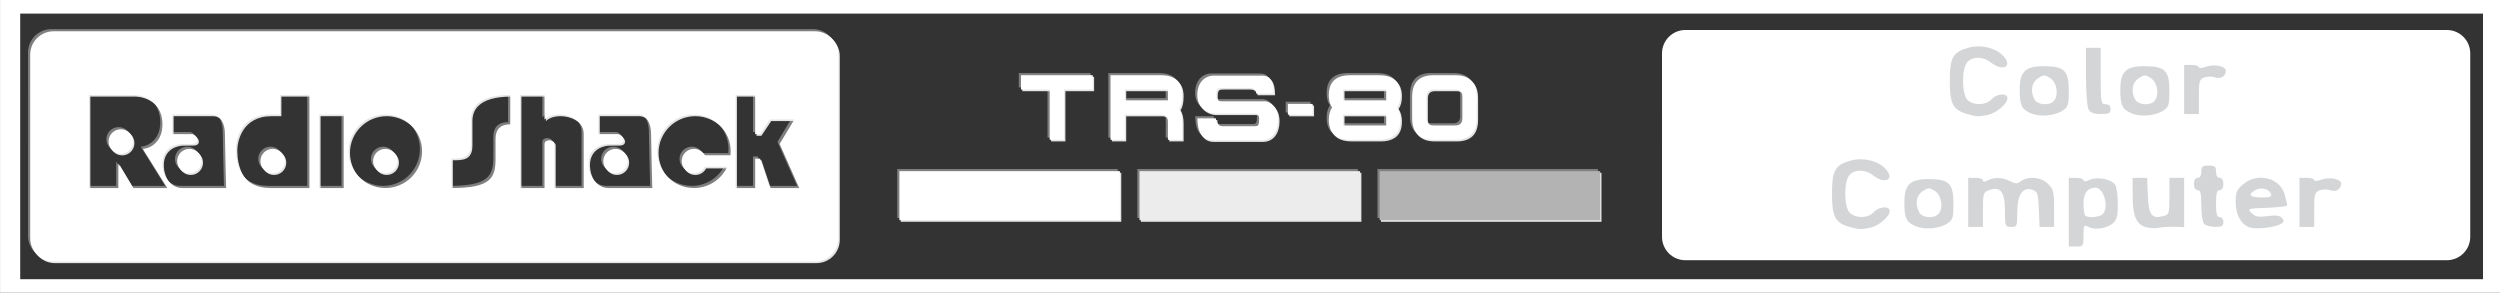 <?xml version="1.0" encoding="UTF-8" standalone="no"?>
<svg
   enable-background="new 0 0 1894 384"
   height="93.93"
   viewBox="0 0 801.697 93.93"
   width="801.697"
   version="1.1"
   id="svg36"
   sodipodi:docname="trs80coco - whlogo.svg"
   xmlns:inkscape="http://www.inkscape.org/namespaces/inkscape"
   xmlns:sodipodi="http://sodipodi.sourceforge.net/DTD/sodipodi-0.dtd"
   xmlns="http://www.w3.org/2000/svg"
   xmlns:svg="http://www.w3.org/2000/svg">
  <rect x="0" y="0" width="801.697" height="93.93" fill="#333333" stroke="none"/>
  <defs
     id="defs36" />
  <sodipodi:namedview
     id="namedview36"
     pagecolor="#ffffff"
     bordercolor="#000000"
     borderopacity="0.25"
     inkscape:showpageshadow="2"
     inkscape:pageopacity="0.0"
     inkscape:pagecheckerboard="0"
     inkscape:deskcolor="#d1d1d1" />
  <linearGradient
     id="a"
     gradientUnits="userSpaceOnUse"
     x1="948.806"
     x2="948.806"
     y1="43.098"
     y2="337.083">
    <stop
       offset=".004"
       stop-color="#e2e3e4"
       id="stop1" />
    <stop
       offset="1"
       stop-color="#b3b5b8"
       id="stop2" />
  </linearGradient>
  <g
     transform="matrix(2.63,0,0,2.63,1.8409349e-7,-1.0256638e-6)"
     id="g36">
    <g
       transform="matrix(0.166,0,0,0.112,-4.891,-3.417)"
       id="g3"
       style="fill:#ffffff">
      <path
         d="M 29.5,349.279 V 30.5 h 1838.607 v 311.372 7.407 z m 1831.203,-7.407 v -7.405 z M 44.312,334.467 H 1853.296 V 45.313 H 44.312 Z"
         id="path3"
         style="fill:#ffffff" />
    </g>
    <g
       fill="#807f7f"
       id="g14">
      <path
         d="m 697.277,190.185 c -7.363,0 -13.332,5.969 -13.332,13.333 0,7.362 5.969,13.332 13.332,13.332 7.361,0 13.332,-5.97 13.332,-13.332 0,-7.364 -5.969,-13.333 -13.332,-13.333 z m -463.948,0 c -7.362,0 -13.332,5.969 -13.332,13.333 0,7.362 5.97,13.332 13.332,13.332 7.363,0 13.333,-5.97 13.333,-13.332 0,-7.364 -5.97,-13.333 -13.333,-13.333 z m 77.325,13.333 c 0,7.362 5.969,13.332 13.332,13.332 7.362,0 13.332,-5.97 13.332,-13.332 0,-7.363 -5.97,-13.333 -13.332,-13.333 -7.363,0 -13.332,5.969 -13.332,13.333 z m 135.985,-13.333 c -7.362,0 -13.332,5.969 -13.332,13.333 0,7.362 5.97,13.332 13.332,13.332 7.363,0 13.332,-5.97 13.332,-13.332 0,-7.364 -5.97,-13.333 -13.332,-13.333 z M 914.438,62.199 H 85.493 c -14.071,0 -25.479,11.407 -25.479,25.479 V 287.36 c 0,14.07 11.408,25.479 25.479,25.479 h 828.944 c 14.071,0 25.479,-11.406 25.479,-25.479 V 87.678 C 939.917,73.606 928.51,62.199 914.438,62.199 Z M 172.002,232.848 156.003,206.184 v 26.664 H 124.006 V 131.524 h 47.995 c 15.998,0 31.997,10.666 31.997,31.997 0,21.331 -15.999,26.664 -21.331,26.664 l 26.664,42.663 z m 53.328,0 c -10.665,0 -21.331,-10.666 -21.331,-26.664 0,-18.175 15.998,-21.332 21.331,-21.263 1.944,0.026 9.087,-0.069 10.666,-0.069 10.666,0 5.333,-10.666 0,-10.666 -5.333,0 -21.331,0 -21.331,0 v -21.331 h 42.662 c 10.666,0 14.665,10.666 14.665,21.331 0,10.666 1.333,58.66 1.333,58.66 H 225.33 Z m 138.65,0 c 0,0 -21.33,0 -42.661,0 -31.997,0 -37.329,-26.664 -37.329,-42.663 0,-9.809 5.332,-37.329 37.329,-37.329 h 10.666 v -21.332 h 31.997 v 101.324 z m 37.331,0 h -26.664 v -79.992 h 26.664 z m 45.328,0 c -22.089,0 -39.996,-17.906 -39.996,-39.996 0,-22.088 17.906,-39.996 39.996,-39.996 22.09,0 39.995,17.906 39.995,39.996 0,22.087 -17.905,39.996 -39.995,39.996 z m 135.984,-69.327 c -10.665,0 -15.998,5.333 -15.998,15.998 v 21.331 c 0,21.332 -5.333,31.998 -47.995,31.998 0,-21.332 0,-31.998 0,-31.998 10.666,0 21.331,0 21.331,-15.998 0,-15.998 0,-15.998 0,-26.664 0,-10.666 5.333,-26.664 42.662,-26.664 z m 79.991,69.327 h -31.996 v -47.996 c 0,-5.333 -10.666,-5.333 -10.666,0 v 47.996 H 593.288 V 131.524 h 26.664 v 26.664 c 10.666,-10.666 42.662,-5.333 42.662,15.998 z m 26.664,0 c -10.666,0 -21.331,-10.666 -21.331,-26.664 0,-18.175 15.998,-21.332 21.331,-21.263 1.942,0.026 9.087,-0.069 10.666,-0.069 10.666,0 5.333,-10.666 0,-10.666 -5.333,0 -21.332,0 -21.332,0 v -21.331 h 42.662 c 10.666,0 14.665,10.666 14.665,21.331 0,10.666 1.332,58.66 1.332,58.66 h -47.993 z m 133.086,-35.66 -28.041,-0.027 c -2.259,-4.155 -6.661,-6.976 -11.722,-6.976 -7.362,0 -13.332,5.968 -13.332,13.332 0,7.364 5.969,13.332 13.332,13.332 5.137,0 9.596,-2.906 11.821,-7.164 l 24.47,-0.002 c -6.354,13.68 -20.216,23.164 -36.291,23.164 -22.09,0 -39.996,-17.906 -39.996,-39.994 0,-22.089 17.906,-39.997 39.996,-39.997 22.088,0 39.995,17.906 39.995,39.997 10e-4,1.463 -0.078,2.911 -0.232,4.335 z m 42.895,35.66 -10.666,-31.998 h -5.333 v 31.998 H 827.929 V 131.524 h 21.331 v 42.663 h 5.333 l 10.666,-15.998 h 26.664 l -15.999,26.664 21.332,47.995 z M 158.67,168.854 c -7.363,0 -13.332,5.969 -13.332,13.332 0,7.362 5.969,13.332 13.332,13.332 7.363,0 13.332,-5.969 13.332,-13.332 0,-7.363 -5.968,-13.332 -13.332,-13.332 z"
         transform="matrix(0.112,0,0,0.112,-3.305,-3.417)"
         id="path4" />
      <path
         d="m 109.4,20.604 h 26.887 v 5.975 h -26.887 z"
         stroke-width="0.112"
         id="path5" />
      <path
         d="m 138.676,20.604 h 26.887 v 5.975 h -26.887 z"
         stroke-width="0.112"
         id="path6" />
      <path
         d="m 167.953,20.604 h 26.887 v 5.975 h -26.887 z"
         stroke-width="0.112"
         id="path7" />
      <g
         transform="matrix(0.112,0,0,0.112,-3.305,-3.417)"
         id="g13">
        <path
           d="m 1138.662,110.022 h 78.117 v 15.623 h -31.247 v 54.681 h -15.623 v -54.681 h -31.247 z"
           id="path8" />
        <path
           d="m 1251.73,152.986 v 27.34 h -15.623 v -70.304 h 54.683 c 15.624,0 23.435,7.135 23.435,21.403 0,6.771 -1.119,11.745 -3.357,14.92 2.238,3.698 3.357,8.515 3.357,14.452 v 19.529 h -15.621 v -19.529 c 0,-5.207 -2.605,-7.812 -7.813,-7.812 z m 0,-15.623 h 46.871 v -11.718 h -46.871 z"
           id="path9" />
        <path
           d="m 1429.225,152.986 v -11.718 h 26.99 v 11.718 z"
           id="path10" />
        <path
           d="m 1551.415,125.646 h -62.024 v 11.718 h 39.06 c 15.623,0 23.434,7.161 23.434,21.48 0,14.322 -7.812,21.482 -23.434,21.482 h -31.246 c -13.229,0 -20.857,-5.207 -22.89,-15.623 h 61.946 v -11.718 h -39.058 c -15.625,0 -23.436,-7.056 -23.436,-21.17 0,-14.529 7.811,-21.794 23.436,-21.794 h 31.246 c 13.332,0.001 20.987,5.21 22.966,15.625 z m -77.101,39.058 c -0.366,-1.875 -0.547,-3.932 -0.547,-6.171 0,-5.52 1.196,-9.973 3.592,-13.358 3.75,5.209 10.363,7.812 19.844,7.812 h -7.813 v 11.718 z m 73.899,-19.53 c 2.446,-3.437 3.67,-7.993 3.67,-13.67 0,-2.083 -0.154,-4.036 -0.468,-5.859 h -15.154 v 11.718 h -7.812 c 9.425,0 16.014,2.605 19.764,7.811 z"
           id="path11" />
        <path
           d="m 1564.496,156.892 v -23.435 c 0,-15.623 7.813,-23.435 23.436,-23.435 h 23.436 c 15.624,0 23.436,7.812 23.436,23.435 v 23.435 c 0,15.624 -7.812,23.435 -23.436,23.435 h -23.436 c -15.623,0 -23.436,-7.811 -23.436,-23.435 z m 46.87,7.812 c 5.207,0 7.813,-2.604 7.813,-7.812 v -23.435 c 0,-5.207 -2.604,-7.812 -7.813,-7.812 h -23.436 c -5.209,0 -7.812,2.604 -7.812,7.812 v 23.435 c 0,5.208 2.603,7.812 7.812,7.812 z"
           id="path12" />
        <path
           d="m 1330.756,156.989 h 20.17 c 0,5.042 2.836,8.51 6.776,8.51 h 36.323 c 2.839,0 3.783,-2.049 3.783,-4.886 0,-2.836 1.26,-8.982 -4.412,-8.982 -5.673,0 -38.847,0 -44.362,0 -5.515,0 -18.438,-4.57 -18.438,-20.013 0,-15.443 10.084,-21.116 17.177,-21.116 h 53.576 c 6.461,0 12.449,2.994 12.449,19.541 -4.729,0 -19.066,0 -19.066,0 0,-3.625 -1.892,-6.184 -8.509,-6.184 -6.619,0 -23.721,0 -28.446,0 -4.729,0 -6.462,0.353 -6.462,7.759 0,7.406 4.255,6.814 7.406,6.814 h 44.992 c 7.721,0 14.969,7.841 14.969,19.975 0,12.133 -5.829,22.458 -18.276,22.458 -12.449,0 -47.117,0 -53.421,0 -6.304,0 -16.229,-3.075 -16.229,-23.876 z"
           id="path13" />
      </g>
    </g>
    <path
       d="m 314.505,207.665 c 0,7.362 5.969,13.332 13.332,13.332 7.363,0 13.332,-5.97 13.332,-13.332 0,-7.363 -5.969,-13.332 -13.332,-13.332 -7.363,0 -13.332,5.969 -13.332,13.332 z M 450.49,194.333 c -7.363,0 -13.332,5.969 -13.332,13.332 0,7.362 5.969,13.332 13.332,13.332 7.363,0 13.332,-5.97 13.332,-13.332 0,-7.363 -5.968,-13.332 -13.332,-13.332 z m 250.638,0 c -7.363,0 -13.332,5.969 -13.332,13.332 0,7.362 5.969,13.332 13.332,13.332 7.363,0 13.332,-5.97 13.332,-13.332 0,-7.363 -5.969,-13.332 -13.332,-13.332 z M 162.522,173.002 c -7.363,0 -13.332,5.969 -13.332,13.332 0,7.361 5.969,13.332 13.332,13.332 7.363,0 13.332,-5.969 13.332,-13.332 0,-7.363 -5.969,-13.332 -13.332,-13.332 z m 74.658,21.331 c -7.363,0 -13.332,5.969 -13.332,13.332 0,7.362 5.969,13.332 13.332,13.332 7.363,0 13.332,-5.97 13.332,-13.332 0,-7.363 -5.969,-13.332 -13.332,-13.332 z M 918.29,66.347 H 89.345 c -14.071,0 -25.479,11.408 -25.479,25.479 v 199.681 c 0,14.071 11.407,25.479 25.479,25.479 H 918.29 c 14.071,0 25.479,-11.407 25.479,-25.479 V 91.826 C 943.77,77.754 932.361,66.347 918.29,66.347 Z M 175.854,236.994 159.856,210.331 v 26.663 H 127.859 V 135.672 h 47.994 c 15.999,0 31.997,10.666 31.997,31.997 0,21.331 -15.998,26.664 -21.331,26.664 l 26.664,42.662 z m 53.327,0 c -10.665,0 -21.331,-10.665 -21.331,-26.663 0,-18.174 15.999,-21.332 21.331,-21.262 1.944,0.025 9.087,-0.069 10.666,-0.069 10.666,0 5.333,-10.665 0,-10.665 -5.333,0 -21.331,0 -21.331,0 v -21.331 h 42.662 c 10.665,0 14.665,10.666 14.665,21.331 0,10.665 1.333,58.66 1.333,58.66 z m 138.651,0 c 0,0 -21.331,0 -42.661,0 -31.997,0 -37.33,-26.663 -37.33,-42.662 0,-9.808 5.333,-37.329 37.33,-37.329 h 10.665 v -21.331 h 31.996 z m 37.33,0 h -26.664 v -79.991 h 26.664 z m 45.328,0 c -22.089,0 -39.996,-17.906 -39.996,-39.995 0,-22.089 17.907,-39.996 39.996,-39.996 22.089,0 39.996,17.907 39.996,39.996 0,22.089 -17.907,39.995 -39.996,39.995 z m 135.985,-69.325 c -10.666,0 -15.999,5.333 -15.999,15.998 v 21.331 c 0,21.331 -5.333,31.996 -47.995,31.996 0,-21.331 0,-31.996 0,-31.996 10.666,0 21.332,0 21.332,-15.999 0,-15.998 0,-15.998 0,-26.664 0,-10.665 5.334,-26.664 42.662,-26.664 z m 79.991,69.325 H 634.469 V 189 c 0,-5.333 -10.666,-5.333 -10.666,0 v 47.995 H 597.14 V 135.672 h 26.664 v 26.664 c 10.666,-10.665 42.662,-5.333 42.662,15.999 z m 26.663,0 c -10.665,0 -21.331,-10.665 -21.331,-26.663 0,-18.174 15.999,-21.332 21.331,-21.262 1.943,0.025 9.087,-0.069 10.666,-0.069 10.666,0 5.333,-10.665 0,-10.665 -5.333,0 -21.331,0 -21.331,0 v -21.331 h 42.662 c 10.666,0 14.665,10.666 14.665,21.331 0,10.665 1.333,58.66 1.333,58.66 z m 133.086,-35.658 -28.041,-0.027 c -2.258,-4.156 -6.661,-6.977 -11.723,-6.977 -7.362,0 -13.332,5.969 -13.332,13.332 0,7.361 5.969,13.332 13.332,13.332 5.137,0 9.596,-2.906 11.822,-7.164 l 24.47,-0.002 c -6.355,13.679 -20.216,23.164 -36.292,23.164 -22.088,0 -39.995,-17.906 -39.995,-39.995 0,-22.089 17.907,-39.996 39.995,-39.996 22.089,0 39.996,17.907 39.996,39.996 10e-4,1.466 -0.077,2.913 -0.232,4.337 z m 42.895,35.658 -10.666,-31.996 h -5.333 v 31.996 H 831.78 V 135.672 h 21.331 v 42.663 h 5.333 l 10.666,-15.999 h 26.663 L 879.775,189 l 21.33,47.995 z"
       fill="#e5e5e5"
       transform="matrix(0.112,0,0,0.112,-3.305,-3.417)"
       id="path14" />
    <path
       d="m 109.831,21.069 h 26.887 v 5.975 h -26.887 z"
       fill="#e5e5e5"
       stroke-width="0.112"
       id="path15" />
    <path
       d="m 139.108,21.069 h 26.887 v 5.975 h -26.887 z"
       fill="#e5e5e5"
       stroke-width="0.112"
       id="path16" />
    <path
       d="m 168.384,21.069 h 26.887 v 5.975 h -26.887 z"
       fill="#e5e5e5"
       stroke-width="0.112"
       id="path17" />
    <g
       fill="#e5e5e5"
       transform="matrix(0.112,0,0,0.112,-3.305,-3.417)"
       id="g23">
      <path
         d="m 1142.514,114.17 h 78.116 v 15.623 h -31.246 v 54.682 h -15.624 v -54.682 h -31.246 z"
         id="path18" />
      <path
         d="m 1255.583,157.134 v 27.341 h -15.622 V 114.17 h 54.68 c 15.625,0 23.437,7.135 23.437,21.403 0,6.771 -1.12,11.744 -3.357,14.92 2.237,3.698 3.357,8.515 3.357,14.451 v 19.529 h -15.623 v -19.529 c 0,-5.207 -2.604,-7.812 -7.813,-7.812 h -39.058 v 0.002 z m 0,-15.623 h 46.87 v -11.718 h -46.87 z"
         id="path19" />
      <path
         d="m 1433.076,157.134 v -11.717 h 26.988 v 11.717 z"
         id="path20" />
      <path
         d="m 1555.266,129.793 h -62.023 v 11.718 h 39.06 c 15.623,0 23.436,7.161 23.436,21.482 0,14.322 -7.813,21.482 -23.436,21.482 h -31.247 c -13.229,0 -20.855,-5.207 -22.888,-15.624 h 61.944 v -11.717 h -39.058 c -15.624,0 -23.435,-7.056 -23.435,-21.169 0,-14.53 7.811,-21.794 23.435,-21.794 h 31.247 c 13.331,-0.001 20.986,5.207 22.965,15.622 z m -77.1,39.058 c -0.366,-1.875 -0.547,-3.931 -0.547,-6.17 0,-5.52 1.195,-9.973 3.593,-13.358 3.75,5.208 10.363,7.812 19.843,7.812 h -7.813 v 11.717 z m 73.898,-19.529 c 2.445,-3.438 3.67,-7.994 3.67,-13.67 0,-2.083 -0.155,-4.035 -0.469,-5.859 h -15.154 v 11.718 h -7.812 c 9.428,0 16.015,2.604 19.765,7.811 z"
         id="path21" />
      <path
         d="m 1568.348,161.04 v -23.435 c 0,-15.624 7.813,-23.435 23.437,-23.435 h 23.437 c 15.623,0 23.434,7.811 23.434,23.435 v 23.435 c 0,15.623 -7.812,23.435 -23.434,23.435 h -23.437 c -15.625,0 -23.437,-7.812 -23.437,-23.435 z m 46.871,7.811 c 5.206,0 7.812,-2.603 7.812,-7.811 v -23.435 c 0,-5.208 -2.604,-7.812 -7.812,-7.812 h -23.436 c -5.209,0 -7.813,2.604 -7.813,7.812 v 23.435 c 0,5.208 2.604,7.811 7.813,7.811 z"
         id="path22" />
      <path
         d="m 1334.605,161.137 h 20.172 c 0,5.042 2.836,8.509 6.774,8.509 h 36.325 c 2.837,0 3.782,-2.049 3.782,-4.886 0,-2.836 1.261,-8.981 -4.412,-8.981 -5.672,0 -38.846,0 -44.362,0 -5.516,0 -18.437,-4.57 -18.437,-20.013 0,-15.443 10.084,-21.116 17.177,-21.116 h 53.576 c 6.461,0 12.447,2.994 12.447,19.54 -4.727,0 -19.065,0 -19.065,0 0,-3.625 -1.892,-6.183 -8.509,-6.183 -6.618,0 -23.721,0 -28.447,0 -4.726,0 -6.46,0.353 -6.46,7.759 0,7.406 4.255,6.813 7.405,6.813 h 44.992 c 7.721,0 14.97,7.841 14.97,19.975 0,12.133 -5.83,22.458 -18.278,22.458 -12.449,0 -47.115,0 -53.42,0 -6.303,0 -16.23,-3.074 -16.23,-23.875 z"
         id="path23" />
    </g>
    <path
       d="m 313.024,205.889 c 0,7.362 5.969,13.331 13.331,13.331 7.363,0 13.332,-5.969 13.332,-13.331 0,-7.363 -5.969,-13.332 -13.332,-13.332 -7.362,0 -13.331,5.968 -13.331,13.332 z m 386.622,-13.332 c -7.361,0 -13.332,5.969 -13.332,13.332 0,7.362 5.97,13.331 13.332,13.331 7.363,0 13.332,-5.969 13.332,-13.331 0.001,-7.364 -5.968,-13.332 -13.332,-13.332 z m -463.947,0 c -7.363,0 -13.332,5.969 -13.332,13.332 0,7.362 5.969,13.331 13.332,13.331 7.363,0 13.332,-5.969 13.332,-13.331 0,-7.364 -5.969,-13.332 -13.332,-13.332 z M 916.809,64.57 H 87.864 c -14.071,0 -25.479,11.408 -25.479,25.479 V 289.73 c 0,14.071 11.407,25.479 25.479,25.479 h 828.944 c 14.071,0 25.479,-11.406 25.479,-25.479 V 90.049 C 942.287,75.978 930.88,64.57 916.809,64.57 Z M 174.373,235.219 158.374,208.555 v 26.664 H 126.377 V 133.896 h 47.995 c 15.998,0 31.996,10.666 31.996,31.997 0,21.331 -15.998,26.664 -21.331,26.664 l 26.664,42.663 z m 53.327,0 c -10.666,0 -21.331,-10.666 -21.331,-26.664 0,-18.174 15.998,-21.331 21.331,-21.262 1.943,0.025 9.087,-0.069 10.666,-0.069 10.665,0 5.333,-10.666 0,-10.666 -5.333,0 -21.331,0 -21.331,0 v -21.332 h 42.662 c 10.666,0 14.665,10.666 14.665,21.332 0,10.666 1.333,58.661 1.333,58.661 z m 138.652,0 c 0,0 -21.332,0 -42.661,0 -31.998,0 -37.33,-26.664 -37.33,-42.662 0,-9.81 5.333,-37.331 37.33,-37.331 h 10.666 v -21.331 h 31.997 v 101.324 z m 37.329,0 h -26.664 v -79.992 h 26.664 z m 45.328,0 c -22.089,0 -39.996,-17.906 -39.996,-39.996 0,-22.089 17.907,-39.996 39.996,-39.996 22.089,0 39.996,17.907 39.996,39.996 0,22.09 -17.907,39.996 -39.996,39.996 z m 135.985,-69.326 c -10.666,0 -15.999,5.333 -15.999,15.999 v 21.331 c 0,21.331 -5.332,31.997 -47.994,31.997 0,-21.331 0,-31.997 0,-31.997 10.666,0 21.331,0 21.331,-15.998 0,-15.999 0,-15.999 0,-26.664 0,-10.665 5.333,-26.664 42.662,-26.664 z m 79.99,69.326 h -31.996 v -47.995 c 0,-5.333 -10.666,-5.333 -10.666,0 v 47.995 H 595.658 V 133.896 h 26.664 v 26.664 c 10.666,-10.665 42.662,-5.333 42.662,15.999 z m 26.664,0 c -10.666,0 -21.331,-10.666 -21.331,-26.664 0,-18.174 15.999,-21.331 21.331,-21.262 1.942,0.025 9.087,-0.069 10.666,-0.069 10.666,0 5.332,-10.666 0,-10.666 -5.334,0 -21.331,0 -21.331,0 v -21.332 h 42.661 c 10.666,0 14.666,10.666 14.666,21.332 0,10.666 1.332,58.661 1.332,58.661 z m 133.086,-35.658 -28.041,-0.028 c -2.258,-4.155 -6.661,-6.976 -11.723,-6.976 -7.362,0 -13.332,5.969 -13.332,13.332 0,7.362 5.97,13.331 13.332,13.331 5.138,0 9.597,-2.905 11.822,-7.163 l 24.47,-0.002 c -6.354,13.678 -20.216,23.164 -36.292,23.164 -22.089,0 -39.996,-17.906 -39.996,-39.996 0,-22.089 17.906,-39.996 39.996,-39.996 22.088,0 39.996,17.907 39.996,39.996 10e-4,1.465 -0.078,2.912 -0.232,4.338 z m 42.895,35.658 -10.666,-31.996 h -5.333 v 31.996 H 830.3 V 133.896 h 21.331 v 42.663 h 5.333 L 867.63,160.56 h 26.664 l -15.999,26.664 21.331,47.995 z M 161.041,171.225 c -7.363,0 -13.332,5.969 -13.332,13.332 0,7.363 5.969,13.332 13.332,13.332 7.362,0 13.332,-5.969 13.332,-13.332 0,-7.363 -5.97,-13.332 -13.332,-13.332 z m 287.968,21.332 c -7.362,0 -13.332,5.969 -13.332,13.332 0,7.362 5.97,13.331 13.332,13.331 7.363,0 13.332,-5.969 13.332,-13.331 0,-7.364 -5.969,-13.332 -13.332,-13.332 z"
       transform="matrix(0.112,0,0,0.112,-3.305,-3.417)"
       id="path24"
       style="fill:#ffffff" />
    <path
       d="m 109.666,20.87 h 26.887 v 5.975 h -26.887 z"
       fill="#ce2027"
       stroke-width="0.112"
       id="path25"
       style="fill:#ffffff" />
    <path
       d="m 138.942,20.87 h 26.887 v 5.975 h -26.887 z"
       fill="#0f7c3e"
       stroke-width="0.112"
       id="path26"
       style="fill:#ececec" />
    <path
       d="m 168.219,20.87 h 26.887 v 5.975 h -26.887 z"
       fill="#233d98"
       stroke-width="0.112"
       id="path27"
       style="fill:#b3b3b3" />
    <g
       transform="matrix(0.112,0,0,0.112,-3.305,-3.417)"
       id="g33"
       style="fill:#ffffff">
      <path
         d="m 1141.032,112.394 h 78.116 v 15.623 h -31.246 v 54.682 h -15.624 v -54.682 h -31.246 z"
         id="path28"
         style="fill:#ffffff" />
      <path
         d="m 1254.104,155.357 v 27.341 h -15.623 v -70.305 h 54.681 c 15.624,0 23.436,7.135 23.436,21.404 0,6.771 -1.12,11.744 -3.358,14.92 2.238,3.698 3.358,8.515 3.358,14.452 v 19.529 h -15.623 v -19.529 c 0,-5.208 -2.604,-7.812 -7.813,-7.812 z m 0,-15.623 h 46.869 v -11.718 h -46.869 z"
         id="path29"
         style="fill:#ffffff" />
      <path
         d="M 1431.596,155.357 V 143.64 h 26.988 v 11.717 z"
         id="path30"
         style="fill:#ffffff" />
      <path
         d="m 1553.785,128.017 h -62.025 v 11.718 h 39.061 c 15.623,0 23.435,7.161 23.435,21.482 0,14.322 -7.812,21.482 -23.435,21.482 h -31.247 c -13.228,0 -20.856,-5.207 -22.888,-15.624 h 61.945 v -11.717 h -39.059 c -15.623,0 -23.436,-7.056 -23.436,-21.169 0,-14.53 7.813,-21.794 23.436,-21.794 h 31.247 c 13.331,-10e-4 20.988,5.207 22.966,15.622 z m -77.099,39.058 c -0.366,-1.875 -0.547,-3.931 -0.547,-6.171 0,-5.52 1.196,-9.972 3.592,-13.358 3.75,5.208 10.363,7.812 19.843,7.812 h -7.813 v 11.717 z m 73.897,-19.529 c 2.446,-3.437 3.671,-7.993 3.671,-13.67 0,-2.083 -0.156,-4.036 -0.469,-5.859 h -15.154 v 11.718 h -7.813 c 9.427,-0.001 16.015,2.603 19.765,7.811 z"
         id="path31"
         style="fill:#ffffff" />
      <path
         d="m 1566.867,159.264 v -23.435 c 0,-15.624 7.812,-23.435 23.435,-23.435 h 23.437 c 15.623,0 23.435,7.812 23.435,23.435 v 23.435 c 0,15.623 -7.812,23.435 -23.435,23.435 h -23.437 c -15.623,-0.001 -23.435,-7.812 -23.435,-23.435 z m 46.87,7.811 c 5.204,0 7.811,-2.603 7.811,-7.811 v -23.435 c 0,-5.208 -2.604,-7.812 -7.811,-7.812 H 1590.3 c -5.209,0 -7.812,2.604 -7.812,7.812 v 23.435 c 0,5.208 2.603,7.811 7.812,7.811 z"
         id="path32"
         style="fill:#ffffff" />
      <path
         d="m 1333.125,159.36 h 20.171 c 0,5.042 2.837,8.51 6.775,8.51 h 36.327 c 2.836,0 3.781,-2.049 3.781,-4.886 0,-2.836 1.26,-8.981 -4.412,-8.981 -5.674,0 -38.848,0 -44.363,0 -5.515,0 -18.437,-4.57 -18.437,-20.013 0,-15.443 10.085,-21.116 17.177,-21.116 h 53.576 c 6.461,0 12.447,2.994 12.447,19.54 -4.727,0 -19.064,0 -19.064,0 0,-3.624 -1.893,-6.183 -8.511,-6.183 -6.616,0 -23.719,0 -28.445,0 -4.728,0 -6.46,0.353 -6.46,7.759 0,7.406 4.254,6.813 7.404,6.813 h 44.992 c 7.721,0 14.971,7.841 14.971,19.975 0,12.133 -5.832,22.458 -18.278,22.458 -12.449,0 -47.116,0 -53.421,0 -6.301,0.001 -16.23,-3.075 -16.23,-23.876 z"
         id="path33"
         style="fill:#ffffff" />
    </g>
    <path
       d="m 313.024,205.889 c 0,7.362 5.969,13.331 13.331,13.331 7.363,0 13.332,-5.969 13.332,-13.331 0,-7.363 -5.969,-13.332 -13.332,-13.332 -7.362,0 -13.331,5.968 -13.331,13.332 z m 386.622,-13.332 c -7.361,0 -13.332,5.969 -13.332,13.332 0,7.362 5.97,13.331 13.332,13.331 7.363,0 13.332,-5.969 13.332,-13.331 0.001,-7.364 -5.968,-13.332 -13.332,-13.332 z m -463.947,0 c -7.363,0 -13.332,5.969 -13.332,13.332 0,7.362 5.969,13.331 13.332,13.331 7.363,0 13.332,-5.969 13.332,-13.331 0,-7.364 -5.969,-13.332 -13.332,-13.332 z M 916.809,64.57 H 87.864 c -14.071,0 -25.479,11.408 -25.479,25.479 V 289.73 c 0,14.071 11.407,25.479 25.479,25.479 h 828.944 c 14.071,0 25.479,-11.406 25.479,-25.479 V 90.049 C 942.287,75.978 930.88,64.57 916.809,64.57 Z M 174.373,235.219 158.374,208.555 v 26.664 H 126.377 V 133.896 h 47.995 c 15.998,0 31.996,10.666 31.996,31.997 0,21.331 -15.998,26.664 -21.331,26.664 l 26.664,42.663 z m 53.327,0 c -10.666,0 -21.331,-10.666 -21.331,-26.664 0,-18.174 15.998,-21.331 21.331,-21.262 1.943,0.025 9.087,-0.069 10.666,-0.069 10.665,0 5.333,-10.666 0,-10.666 -5.333,0 -21.331,0 -21.331,0 v -21.332 h 42.662 c 10.666,0 14.665,10.666 14.665,21.332 0,10.666 1.333,58.661 1.333,58.661 z m 138.652,0 c 0,0 -21.332,0 -42.661,0 -31.998,0 -37.33,-26.664 -37.33,-42.662 0,-9.81 5.333,-37.331 37.33,-37.331 h 10.666 v -21.331 h 31.997 v 101.324 z m 37.329,0 h -26.664 v -79.992 h 26.664 z m 45.328,0 c -22.089,0 -39.996,-17.906 -39.996,-39.996 0,-22.089 17.907,-39.996 39.996,-39.996 22.089,0 39.996,17.907 39.996,39.996 0,22.09 -17.907,39.996 -39.996,39.996 z m 135.985,-69.326 c -10.666,0 -15.999,5.333 -15.999,15.999 v 21.331 c 0,21.331 -5.332,31.997 -47.994,31.997 0,-21.331 0,-31.997 0,-31.997 10.666,0 21.331,0 21.331,-15.998 0,-15.999 0,-15.999 0,-26.664 0,-10.665 5.333,-26.664 42.662,-26.664 z m 79.99,69.326 h -31.996 v -47.995 c 0,-5.333 -10.666,-5.333 -10.666,0 v 47.995 H 595.658 V 133.896 h 26.664 v 26.664 c 10.666,-10.665 42.662,-5.333 42.662,15.999 z m 26.664,0 c -10.666,0 -21.331,-10.666 -21.331,-26.664 0,-18.174 15.999,-21.331 21.331,-21.262 1.942,0.025 9.087,-0.069 10.666,-0.069 10.666,0 5.332,-10.666 0,-10.666 -5.334,0 -21.331,0 -21.331,0 v -21.332 h 42.661 c 10.666,0 14.666,10.666 14.666,21.332 0,10.666 1.332,58.661 1.332,58.661 z m 133.086,-35.658 -28.041,-0.028 c -2.258,-4.155 -6.661,-6.976 -11.723,-6.976 -7.362,0 -13.332,5.969 -13.332,13.332 0,7.362 5.97,13.331 13.332,13.331 5.138,0 9.597,-2.905 11.822,-7.163 l 24.47,-0.002 c -6.354,13.678 -20.216,23.164 -36.292,23.164 -22.089,0 -39.996,-17.906 -39.996,-39.996 0,-22.089 17.906,-39.996 39.996,-39.996 22.088,0 39.996,17.907 39.996,39.996 10e-4,1.465 -0.078,2.912 -0.232,4.338 z m 42.895,35.658 -10.666,-31.996 h -5.333 v 31.996 H 830.3 V 133.896 h 21.331 v 42.663 h 5.333 L 867.63,160.56 h 26.664 l -15.999,26.664 21.331,47.995 z M 161.041,171.225 c -7.363,0 -13.332,5.969 -13.332,13.332 0,7.363 5.969,13.332 13.332,13.332 7.362,0 13.332,-5.969 13.332,-13.332 0,-7.363 -5.97,-13.332 -13.332,-13.332 z m 287.968,21.332 c -7.362,0 -13.332,5.969 -13.332,13.332 0,7.362 5.97,13.331 13.332,13.331 7.363,0 13.332,-5.969 13.332,-13.331 0,-7.364 -5.969,-13.332 -13.332,-13.332 z"
       transform="matrix(0.112,0,0,0.112,195.663,-3.575)"
       id="path34"
       style="fill:#ffffff" />
    <path
       d="m 203.624,7.329 h 95.962 v 21.058 h -95.962 z"
       fill-rule="evenodd"
       id="path35"
       style="fill:#ffffff" />
    <path
       d="m 252.25,25.874 v -4.189 h 0.898 c 0.494,0 0.898,0.132 0.898,0.293 0,0.181 0.278,0.166 0.725,-0.038 0.965,-0.44 2.781,-0.075 3.161,0.636 0.167,0.311 0.303,1.362 0.303,2.334 0,1.329 -0.135,1.891 -0.543,2.26 -0.742,0.672 -2.242,0.93 -3.011,0.518 -0.604,-0.323 -0.635,-0.273 -0.635,1.017 0,1.308 -0.032,1.357 -0.898,1.357 h -0.898 z m 4.129,0.239 c 0.809,-0.809 0.151,-3.232 -0.879,-3.232 -0.949,0 -1.455,0.663 -1.455,1.906 0,0.707 0.09,1.376 0.199,1.486 0.331,0.331 1.75,0.224 2.134,-0.16 z m -30.933,1.533 c -1.684,-0.489 -2.07,-1.239 -2.07,-4.017 0,-2.882 0.379,-3.537 2.355,-4.069 1.423,-0.383 3.171,0.02 4.096,0.945 1.311,1.311 0.079,2.069 -1.432,0.88 -0.949,-0.747 -2.228,-0.77 -2.878,-0.051 -0.725,0.801 -0.689,3.972 0.052,4.643 0.753,0.681 2.232,0.628 2.894,-0.103 0.649,-0.718 1.945,-0.808 1.945,-0.135 0,0.683 -1.367,1.83 -2.435,2.044 -1.114,0.223 -1.332,0.211 -2.526,-0.136 z m 8.073,-0.09 c -1.104,-0.499 -1.316,-0.963 -1.316,-2.871 0,-2.191 0.68,-2.851 2.934,-2.851 2.519,0 3.05,0.528 3.05,3.032 0,1.68 -0.082,1.946 -0.737,2.374 -1.023,0.671 -2.827,0.816 -3.931,0.316 z m 2.813,-1.443 c 0.658,-0.658 0.434,-2.271 -0.389,-2.81 -0.693,-0.454 -0.803,-0.454 -1.496,0 -0.802,0.525 -0.98,1.578 -0.438,2.591 0.351,0.656 1.754,0.789 2.323,0.22 z m 25.162,1.533 c -1.075,-0.41 -1.464,-1.442 -1.464,-3.881 v -2.08 h 0.885 0.885 l 0.088,2.138 c 0.098,2.371 0.467,2.882 1.837,2.538 0.771,-0.194 0.794,-0.265 0.794,-2.438 v -2.238 h 0.898 0.898 v 3.004 3.004 l -1.122,-0.043 c -0.617,-0.024 -1.526,0.032 -2.02,0.125 -0.494,0.093 -1.248,0.034 -1.677,-0.129 z m 12.979,0.124 c -1.111,-0.235 -1.876,-1.503 -1.876,-3.107 0,-1.229 0.129,-1.538 0.921,-2.204 1.743,-1.467 4.483,-0.791 5.048,1.246 0.171,0.617 0.312,1.217 0.313,1.334 6.9e-4,0.117 -1.1,0.251 -2.447,0.299 -2.386,0.085 -2.434,0.101 -1.892,0.642 0.449,0.448 0.828,0.519 1.959,0.369 1.036,-0.137 1.496,-0.073 1.762,0.247 0.288,0.348 0.245,0.494 -0.221,0.743 -0.718,0.384 -2.673,0.621 -3.567,0.431 z m 2.426,-4.129 c -0.238,-0.619 -1.179,-0.85 -1.897,-0.466 -0.997,0.533 -0.699,0.904 0.727,0.904 1.05,0 1.301,-0.094 1.169,-0.437 z m -36.916,1.036 v -2.992 h 0.898 c 0.494,0 0.898,0.139 0.898,0.31 0,0.214 0.18,0.214 0.579,0 0.789,-0.422 1.812,-0.386 2.739,0.098 0.65,0.339 0.863,0.339 1.329,-0.001 0.901,-0.659 2.465,-0.503 3.297,0.329 0.65,0.65 0.734,0.994 0.734,2.992 v 2.258 h -0.885 -0.885 l -0.088,-2.136 c -0.079,-1.909 -0.16,-2.163 -0.768,-2.387 -1.167,-0.43 -1.863,0.59 -1.863,2.727 0,1.715 -0.033,1.795 -0.748,1.795 -0.718,0 -0.748,-0.076 -0.753,-1.87 -0.006,-2.474 -0.526,-3.142 -2.015,-2.588 -0.611,0.227 -0.673,0.446 -0.673,2.354 v 2.104 h -0.898 -0.898 z m 28.784,2.633 c -0.203,-0.203 -0.359,-1.177 -0.359,-2.244 0,-1.476 -0.097,-1.885 -0.449,-1.885 -0.279,0 -0.449,-0.283 -0.449,-0.748 0,-0.465 0.17,-0.748 0.449,-0.748 0.279,0 0.449,-0.283 0.449,-0.748 0,-0.632 0.14,-0.748 0.898,-0.748 0.758,0 0.898,0.116 0.898,0.748 0,0.465 0.17,0.748 0.449,0.748 0.279,0 0.449,0.283 0.449,0.748 0,0.465 -0.17,0.748 -0.449,0.748 -0.345,0 -0.449,0.382 -0.449,1.646 0,1.263 0.104,1.646 0.449,1.646 0.249,0 0.449,0.266 0.449,0.598 0,0.478 -0.199,0.598 -0.987,0.598 -0.543,0 -1.149,-0.162 -1.346,-0.359 z m 11.61,-2.633 v -2.992 h 0.898 c 0.494,0 0.898,0.123 0.898,0.273 0,0.154 0.369,0.134 0.845,-0.046 0.981,-0.37 2.446,-0.091 2.446,0.466 0,0.675 -0.636,1.072 -1.31,0.819 -0.349,-0.132 -0.938,-0.126 -1.308,0.012 -0.611,0.228 -0.673,0.447 -0.673,2.356 v 2.104 h -0.898 -0.898 z M 239.808,13.883 c -1.684,-0.489 -2.07,-1.239 -2.07,-4.017 0,-2.882 0.379,-3.537 2.355,-4.069 1.423,-0.383 3.171,0.02 4.096,0.945 1.311,1.311 0.079,2.069 -1.432,0.88 -0.949,-0.747 -2.228,-0.77 -2.878,-0.051 -0.725,0.801 -0.689,3.972 0.052,4.643 0.753,0.681 2.232,0.628 2.894,-0.103 0.649,-0.718 1.945,-0.808 1.945,-0.135 0,0.683 -1.367,1.83 -2.435,2.044 -1.114,0.223 -1.332,0.211 -2.526,-0.136 z m 7.774,-0.09 c -1.104,-0.499 -1.316,-0.963 -1.316,-2.871 0,-2.191 0.68,-2.851 2.934,-2.851 2.519,0 3.05,0.528 3.05,3.032 0,1.68 -0.082,1.946 -0.737,2.374 -1.023,0.671 -2.827,0.816 -3.931,0.316 z m 2.813,-1.444 c 0.658,-0.658 0.434,-2.271 -0.389,-2.81 -0.693,-0.454 -0.803,-0.454 -1.496,0 -0.802,0.525 -0.98,1.578 -0.438,2.591 0.351,0.656 1.754,0.789 2.323,0.22 z m 9.455,1.444 c -1.104,-0.499 -1.316,-0.963 -1.316,-2.871 0,-2.191 0.68,-2.851 2.934,-2.851 2.519,0 3.05,0.528 3.05,3.032 0,1.68 -0.083,1.946 -0.737,2.374 -1.023,0.671 -2.827,0.816 -3.931,0.316 z m 2.813,-1.444 c 0.658,-0.658 0.434,-2.271 -0.389,-2.81 -0.693,-0.454 -0.803,-0.454 -1.496,0 -0.802,0.525 -0.98,1.578 -0.438,2.591 0.351,0.656 1.754,0.789 2.323,0.22 z m -8.008,0.977 c -0.17,-0.318 -0.31,-2.136 -0.31,-4.039 v -3.461 h 0.898 0.898 v 3.441 c 0,3.241 0.035,3.441 0.598,3.441 0.399,0 0.598,0.199 0.598,0.598 0,0.498 -0.199,0.598 -1.186,0.598 -0.867,0 -1.27,-0.156 -1.496,-0.579 z m 11.659,-2.413 V 7.921 h 0.898 c 0.494,0 0.898,0.123 0.898,0.273 0,0.154 0.369,0.134 0.845,-0.046 0.981,-0.37 2.446,-0.091 2.446,0.466 0,0.675 -0.636,1.072 -1.31,0.819 -0.349,-0.132 -0.938,-0.126 -1.308,0.012 -0.611,0.228 -0.673,0.447 -0.673,2.356 v 2.104 h -0.898 -0.898 z"
       fill="#d4d5d7"
       stroke-width="0.299"
       id="path36" />
  </g>
</svg>
